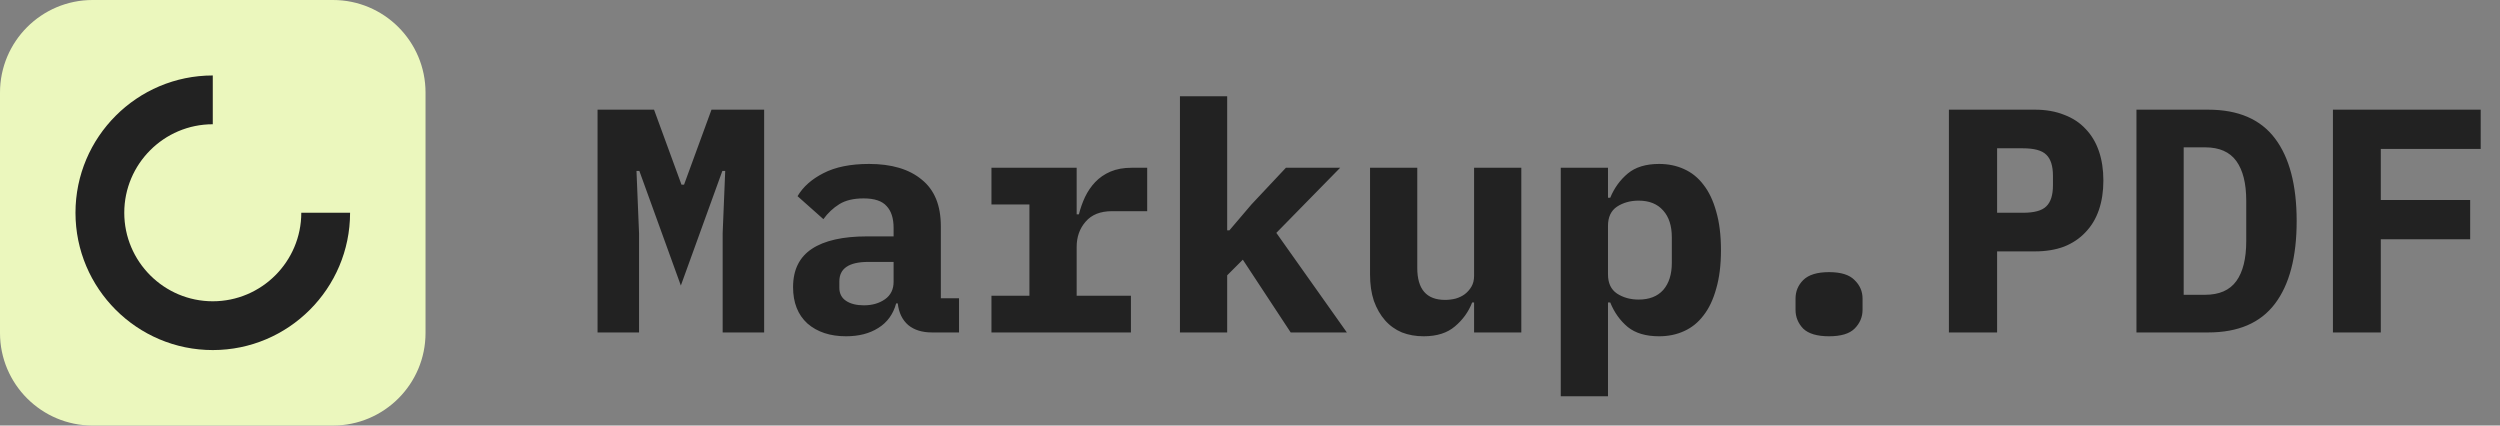 <svg width="188" height="32" viewBox="0 0 188 32" fill="none" xmlns="http://www.w3.org/2000/svg">
<rect x="0" y="0" width="188" height="32" fill="#808080" stroke="none"/>
<path d="M54.344 17.536L54.536 12.856H54.32L51.2 21.472L48.08 12.856H47.864L48.056 17.536V25H44.936V8.248H49.184L51.248 13.888H51.44L53.504 8.248H57.464V25H54.344V17.536ZM70.079 25C69.343 25 68.751 24.816 68.303 24.448C67.855 24.064 67.591 23.52 67.511 22.816H67.391C67.167 23.632 66.719 24.248 66.047 24.664C65.391 25.08 64.583 25.288 63.623 25.288C62.423 25.288 61.455 24.968 60.719 24.328C59.999 23.672 59.639 22.76 59.639 21.592C59.639 20.296 60.111 19.336 61.055 18.712C61.999 18.088 63.383 17.776 65.207 17.776H67.199V17.152C67.199 16.416 67.023 15.864 66.671 15.496C66.335 15.112 65.759 14.92 64.943 14.92C64.191 14.92 63.583 15.064 63.119 15.352C62.655 15.64 62.255 16.016 61.919 16.48L59.975 14.752C60.391 14.048 61.039 13.472 61.919 13.024C62.815 12.56 63.959 12.328 65.351 12.328C67.047 12.328 68.367 12.72 69.311 13.504C70.271 14.272 70.751 15.44 70.751 17.008V22.432H72.119V25H70.079ZM64.967 22.96C65.591 22.96 66.119 22.808 66.551 22.504C66.983 22.2 67.199 21.76 67.199 21.184V19.696H65.303C63.847 19.696 63.119 20.184 63.119 21.16V21.64C63.119 22.072 63.287 22.4 63.623 22.624C63.959 22.848 64.407 22.96 64.967 22.96ZM74.557 22.24H77.413V15.376H74.557V12.616H80.965V16.12H81.133C81.245 15.672 81.397 15.24 81.589 14.824C81.797 14.392 82.053 14.016 82.357 13.696C82.677 13.36 83.061 13.096 83.509 12.904C83.957 12.712 84.485 12.616 85.093 12.616H86.269V15.88H83.629C82.749 15.88 82.085 16.144 81.637 16.672C81.189 17.184 80.965 17.816 80.965 18.568V22.24H85.045V25H74.557V22.24ZM88.732 7.24H92.284V17.32H92.452L94.108 15.376L96.7 12.616H100.78L95.98 17.512L101.284 25H97.06L93.46 19.528L92.284 20.704V25H88.732V7.24ZM110.851 22.744H110.707C110.435 23.448 110.003 24.048 109.411 24.544C108.835 25.04 108.051 25.288 107.059 25.288C106.467 25.288 105.923 25.192 105.427 25C104.931 24.792 104.507 24.488 104.155 24.088C103.803 23.688 103.523 23.2 103.315 22.624C103.123 22.048 103.027 21.384 103.027 20.632V12.616H106.579V20.152C106.579 21.752 107.275 22.552 108.667 22.552C108.939 22.552 109.203 22.52 109.459 22.456C109.731 22.376 109.963 22.264 110.155 22.12C110.363 21.96 110.531 21.768 110.659 21.544C110.787 21.32 110.851 21.056 110.851 20.752V12.616H114.403V25H110.851V22.744ZM117.369 12.616H120.921V14.872H121.089C121.393 14.136 121.833 13.528 122.409 13.048C122.985 12.568 123.769 12.328 124.761 12.328C125.449 12.328 126.073 12.456 126.633 12.712C127.209 12.968 127.697 13.36 128.097 13.888C128.513 14.416 128.833 15.088 129.057 15.904C129.297 16.72 129.417 17.688 129.417 18.808C129.417 19.928 129.297 20.896 129.057 21.712C128.833 22.528 128.513 23.2 128.097 23.728C127.697 24.256 127.209 24.648 126.633 24.904C126.073 25.16 125.449 25.288 124.761 25.288C123.769 25.288 122.985 25.056 122.409 24.592C121.833 24.112 121.393 23.496 121.089 22.744H120.921V29.8H117.369V12.616ZM123.225 22.528C124.025 22.528 124.641 22.288 125.073 21.808C125.505 21.312 125.721 20.632 125.721 19.768V17.848C125.721 16.984 125.505 16.312 125.073 15.832C124.641 15.336 124.025 15.088 123.225 15.088C122.601 15.088 122.057 15.24 121.593 15.544C121.145 15.848 120.921 16.328 120.921 16.984V20.632C120.921 21.288 121.145 21.768 121.593 22.072C122.057 22.376 122.601 22.528 123.225 22.528ZM137.544 25.288C136.648 25.288 136 25.096 135.6 24.712C135.216 24.312 135.024 23.84 135.024 23.296V22.456C135.024 21.912 135.216 21.448 135.6 21.064C136 20.664 136.648 20.464 137.544 20.464C138.44 20.464 139.08 20.664 139.464 21.064C139.864 21.448 140.064 21.912 140.064 22.456V23.296C140.064 23.84 139.864 24.312 139.464 24.712C139.08 25.096 138.44 25.288 137.544 25.288ZM146.558 25V8.248H153.038C153.854 8.248 154.582 8.376 155.222 8.632C155.862 8.872 156.398 9.224 156.83 9.688C157.278 10.152 157.614 10.712 157.838 11.368C158.062 12.024 158.174 12.76 158.174 13.576C158.174 14.392 158.062 15.128 157.838 15.784C157.614 16.44 157.278 17 156.83 17.464C156.398 17.928 155.862 18.288 155.222 18.544C154.582 18.784 153.854 18.904 153.038 18.904H150.182V25H146.558ZM150.182 16H152.126C152.974 16 153.558 15.84 153.878 15.52C154.214 15.2 154.382 14.672 154.382 13.936V13.216C154.382 12.48 154.214 11.952 153.878 11.632C153.558 11.312 152.974 11.152 152.126 11.152H150.182V16ZM160.661 8.248H166.061C168.317 8.248 169.989 8.968 171.077 10.408C172.165 11.848 172.709 13.92 172.709 16.624C172.709 19.328 172.165 21.4 171.077 22.84C169.989 24.28 168.317 25 166.061 25H160.661V8.248ZM165.821 22.168C166.893 22.168 167.677 21.824 168.173 21.136C168.669 20.448 168.917 19.448 168.917 18.136V15.088C168.917 13.792 168.669 12.8 168.173 12.112C167.677 11.424 166.893 11.08 165.821 11.08H164.213V22.168H165.821ZM175.436 25V8.248H186.548V11.2H179.036V15.04H185.756V17.992H179.036V25H175.436Z" fill="#222222"/>
<path d="M25.038 32H6.963C3.119 32 0 28.881 0 25.038V6.963C0 3.119 3.119 0 6.963 0H25.038C28.881 0 32 3.119 32 6.963V25.038C32 28.881 28.881 32 25.038 32Z" fill="#EBF7BD"/>
<path d="M22.657 16C22.657 19.669 19.669 22.656 16.001 22.656C12.332 22.656 9.345 19.669 9.345 16C9.345 12.331 12.332 9.344 16.001 9.344V5.675C10.307 5.675 5.676 10.306 5.676 16C5.676 21.694 10.307 26.325 16.001 26.325C21.695 26.325 26.326 21.694 26.326 16H22.657Z" fill="#222222"/>
</svg>
